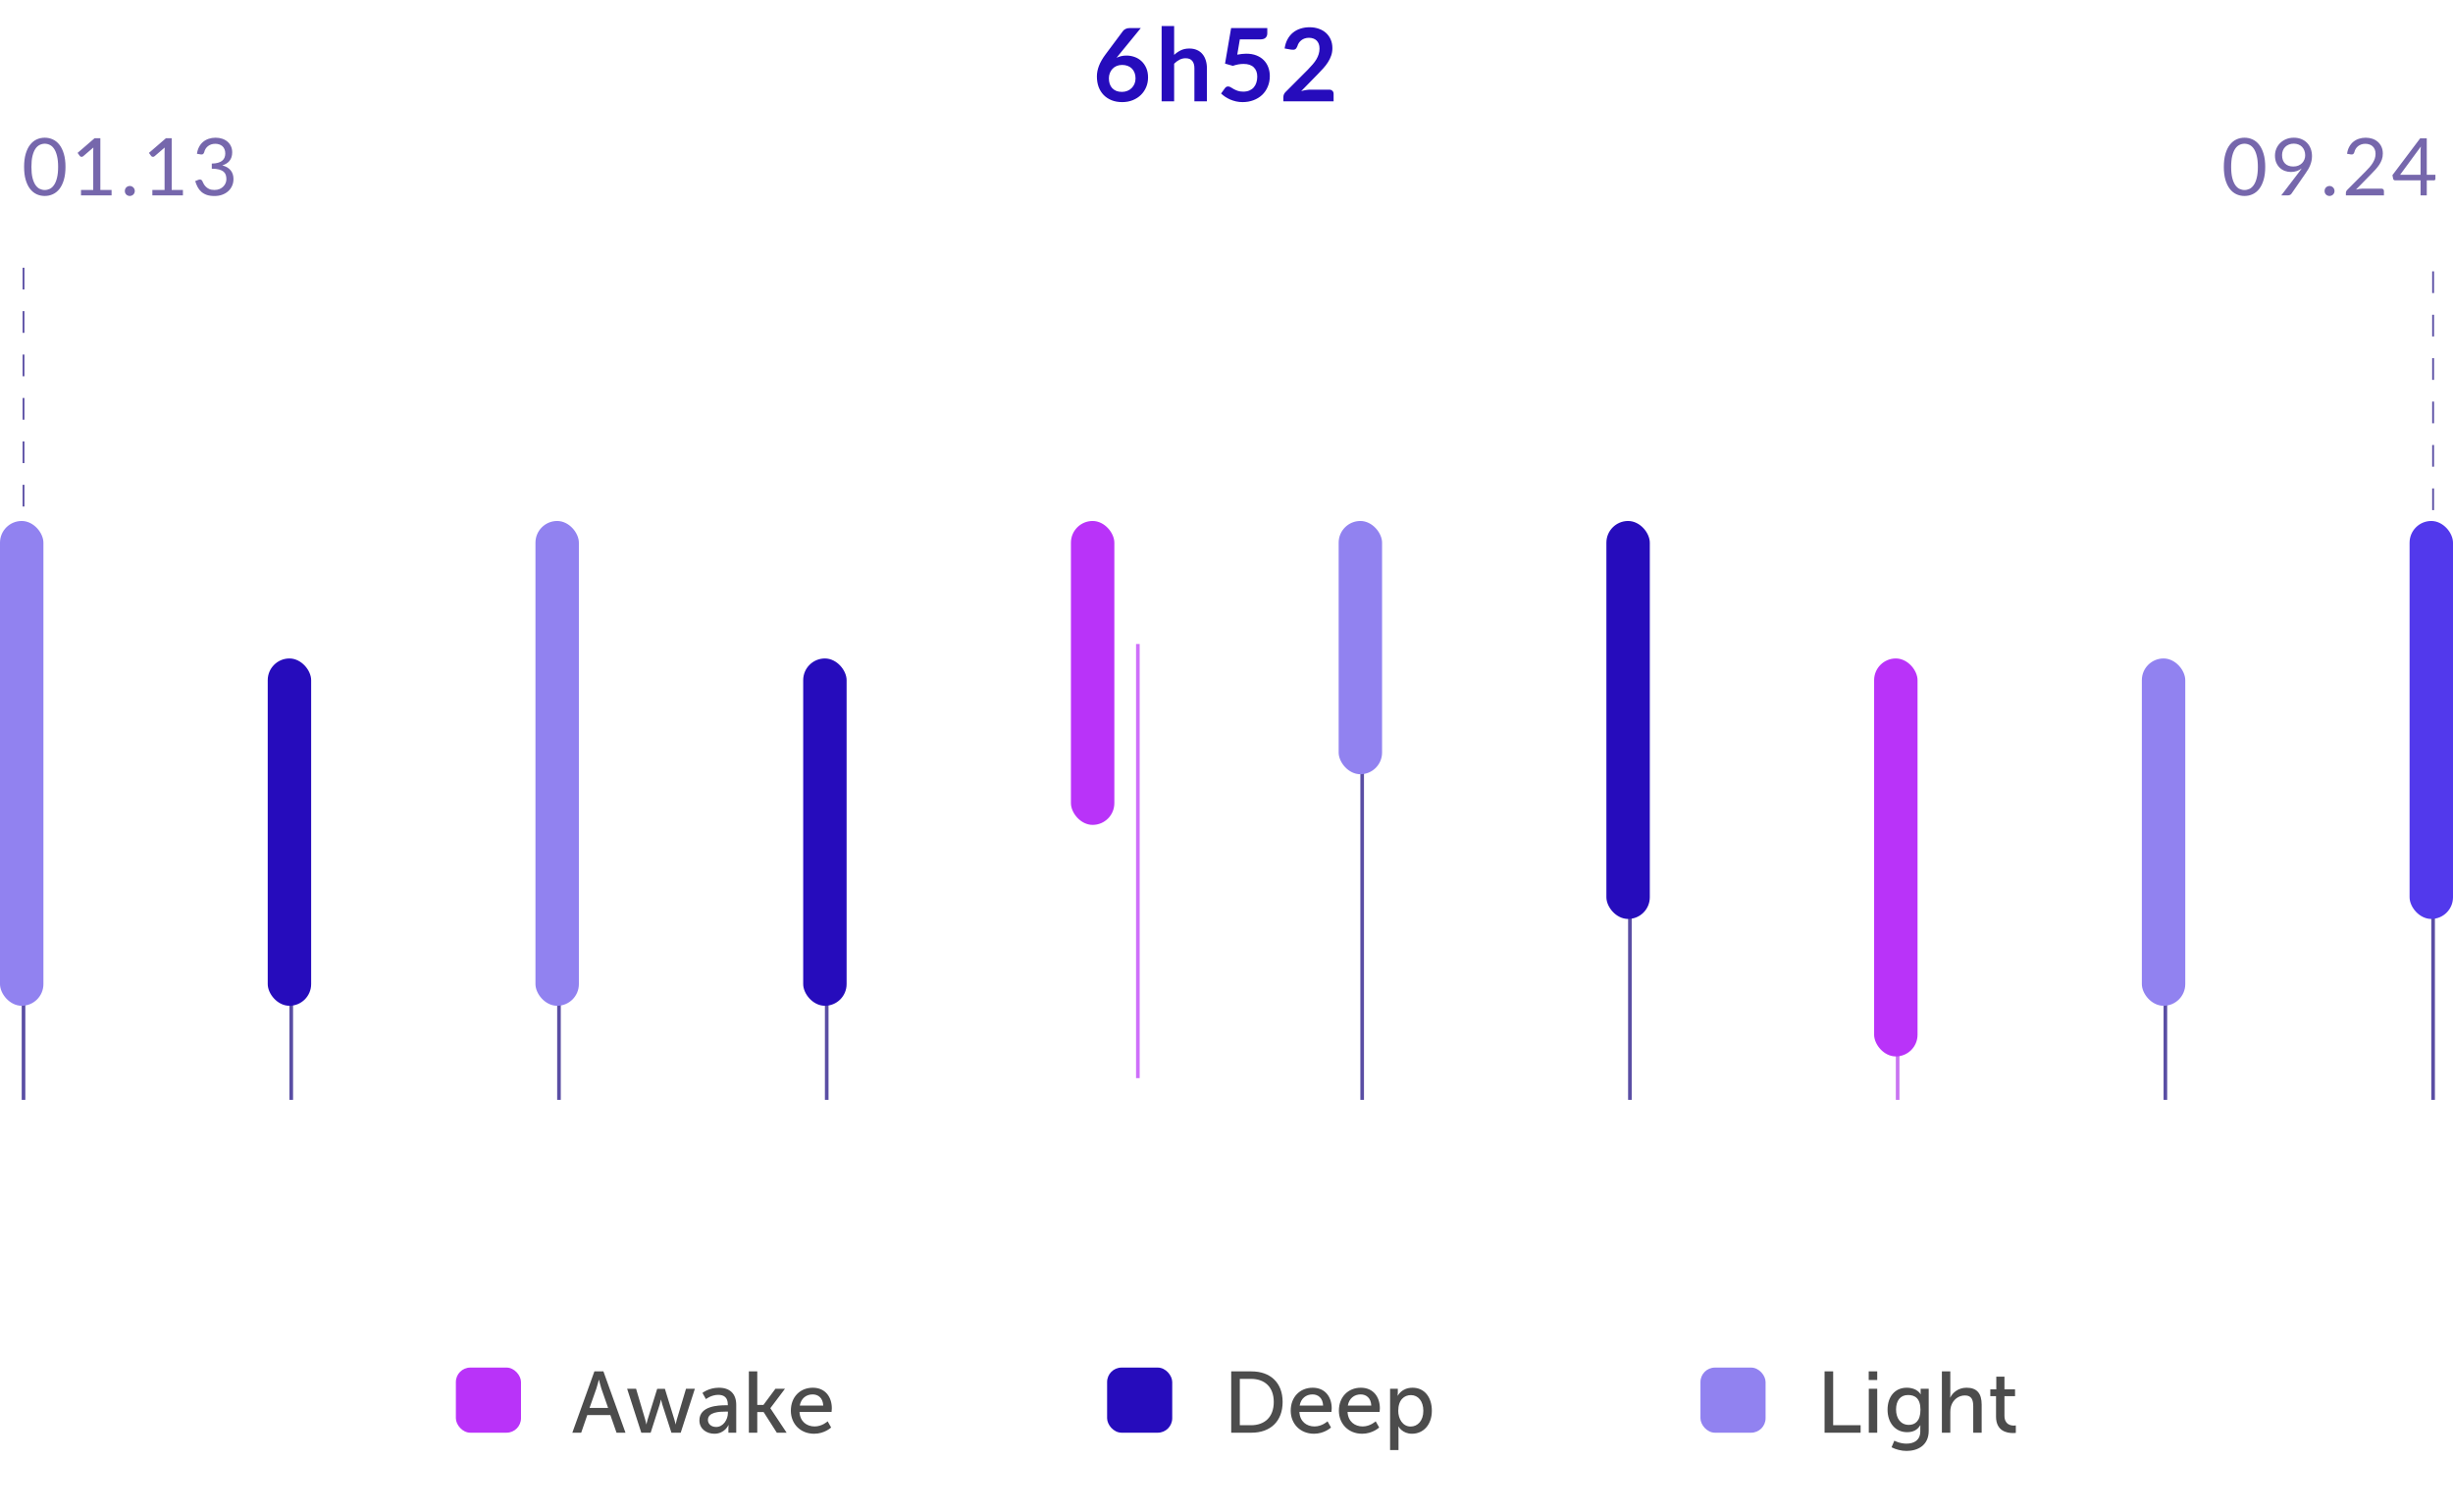 <svg width="339" height="209" viewBox="0 0 339 209" fill="none" xmlns="http://www.w3.org/2000/svg">
<rect x="63" y="189" width="9" height="9" rx="2" fill="#B933F9"/>
<path d="M85.204 198H86.44L83.392 189.528H82.144L79.096 198H80.32L81.16 195.564H84.352L85.204 198ZM82.78 190.692C82.78 190.692 82.96 191.46 83.104 191.892L84.04 194.58H81.472L82.42 191.892C82.564 191.46 82.756 190.692 82.756 190.692H82.78ZM88.625 198H89.921L91.169 194.1C91.265 193.788 91.337 193.44 91.337 193.44H91.361C91.361 193.44 91.433 193.788 91.529 194.1L92.789 198H94.073L96.029 191.928H94.805L93.533 196.188C93.437 196.5 93.389 196.836 93.389 196.836H93.365C93.365 196.836 93.293 196.5 93.197 196.188L91.889 191.94H90.821L89.501 196.188C89.405 196.5 89.345 196.836 89.345 196.836H89.321C89.309 196.836 89.261 196.5 89.165 196.188L87.905 191.928H86.669L88.625 198ZM96.658 196.296C96.658 197.508 97.678 198.144 98.722 198.144C100.174 198.144 100.666 196.944 100.666 196.944H100.69C100.69 196.944 100.666 197.148 100.666 197.424V198H101.746V194.16C101.746 192.624 100.882 191.784 99.346 191.784C97.954 191.784 97.078 192.504 97.078 192.504L97.558 193.356C97.558 193.356 98.314 192.768 99.25 192.768C100.018 192.768 100.582 193.104 100.582 194.1V194.208H100.318C99.298 194.208 96.658 194.292 96.658 196.296ZM97.834 196.236C97.834 195.144 99.418 195.084 100.294 195.084H100.594V195.276C100.594 196.176 99.958 197.208 98.974 197.208C98.218 197.208 97.834 196.728 97.834 196.236ZM103.49 198H104.654V195.144H105.53L107.354 198H108.71L106.466 194.628V194.604L108.482 191.928H107.162L105.506 194.16H104.654V189.528H103.49V198ZM109.293 194.964C109.293 196.764 110.601 198.144 112.509 198.144C113.961 198.144 114.861 197.28 114.861 197.28L114.381 196.428C114.381 196.428 113.625 197.136 112.581 197.136C111.501 197.136 110.553 196.464 110.493 195.132H114.921C114.921 195.132 114.957 194.784 114.957 194.628C114.957 193.056 114.045 191.784 112.329 191.784C110.601 191.784 109.293 193.032 109.293 194.964ZM110.529 194.256C110.697 193.26 111.417 192.708 112.305 192.708C113.085 192.708 113.733 193.212 113.769 194.256H110.529Z" fill="black" fill-opacity="0.7"/>
<rect x="153" y="189" width="9" height="9" rx="2" fill="#260CBC"/>
<path d="M170.152 198H172.96C175.552 198 177.256 196.44 177.256 193.752C177.256 191.076 175.552 189.528 172.96 189.528H170.152V198ZM171.34 196.968V190.56H172.876C174.772 190.56 176.032 191.676 176.032 193.752C176.032 195.84 174.784 196.968 172.876 196.968H171.34ZM178.375 194.964C178.375 196.764 179.683 198.144 181.591 198.144C183.043 198.144 183.943 197.28 183.943 197.28L183.463 196.428C183.463 196.428 182.707 197.136 181.663 197.136C180.583 197.136 179.635 196.464 179.575 195.132H184.003C184.003 195.132 184.039 194.784 184.039 194.628C184.039 193.056 183.127 191.784 181.411 191.784C179.683 191.784 178.375 193.032 178.375 194.964ZM179.611 194.256C179.779 193.26 180.499 192.708 181.387 192.708C182.167 192.708 182.815 193.212 182.851 194.256H179.611ZM185.031 194.964C185.031 196.764 186.339 198.144 188.247 198.144C189.699 198.144 190.599 197.28 190.599 197.28L190.119 196.428C190.119 196.428 189.363 197.136 188.319 197.136C187.239 197.136 186.291 196.464 186.231 195.132H190.659C190.659 195.132 190.695 194.784 190.695 194.628C190.695 193.056 189.783 191.784 188.067 191.784C186.339 191.784 185.031 193.032 185.031 194.964ZM186.267 194.256C186.435 193.26 187.155 192.708 188.043 192.708C188.823 192.708 189.471 193.212 189.507 194.256H186.267ZM192.107 200.4H193.271V197.676C193.271 197.364 193.247 197.148 193.247 197.148H193.271C193.271 197.148 193.799 198.144 195.131 198.144C196.715 198.144 197.879 196.896 197.879 194.964C197.879 193.08 196.847 191.784 195.215 191.784C193.691 191.784 193.175 192.888 193.175 192.888H193.151C193.151 192.888 193.175 192.684 193.175 192.444V191.928H192.107V200.4ZM193.235 194.988C193.235 193.44 194.075 192.804 194.987 192.804C195.995 192.804 196.703 193.656 196.703 194.976C196.703 196.356 195.911 197.148 194.951 197.148C193.835 197.148 193.235 196.068 193.235 194.988Z" fill="black" fill-opacity="0.7"/>
<rect x="235" y="189" width="9" height="9" rx="2" fill="#9182F0"/>
<path d="M252.152 198H257.132V196.968H253.34V189.528H252.152V198ZM258.252 190.716H259.428V189.528H258.252V190.716ZM258.264 198H259.428V191.928H258.264V198ZM261.792 199.104L261.408 200.016C261.996 200.316 262.752 200.52 263.484 200.52C265.02 200.52 266.544 199.752 266.544 197.748V191.928H265.428V192.492C265.428 192.6 265.44 192.684 265.44 192.684H265.416C265.416 192.684 264.972 191.784 263.508 191.784C261.828 191.784 260.856 193.08 260.856 194.82C260.856 196.572 261.876 197.928 263.568 197.928C264.444 197.928 265.008 197.58 265.368 196.98H265.392C265.392 196.98 265.38 197.172 265.38 197.364V197.808C265.38 199.044 264.516 199.512 263.46 199.512C262.548 199.512 261.792 199.104 261.792 199.104ZM263.796 196.92C262.704 196.92 262.032 196.056 262.032 194.796C262.032 193.56 262.632 192.792 263.688 192.792C264.636 192.792 265.404 193.248 265.404 194.832C265.404 196.416 264.636 196.92 263.796 196.92ZM268.365 198H269.529V195.156C269.529 194.868 269.553 194.592 269.625 194.352C269.877 193.476 270.633 192.852 271.545 192.852C272.517 192.852 272.697 193.524 272.697 194.376V198H273.861V194.112C273.861 192.564 273.201 191.784 271.773 191.784C270.561 191.784 269.793 192.552 269.529 193.14H269.505C269.505 193.14 269.529 192.924 269.529 192.636V189.528H268.365V198ZM275.848 195.78C275.848 197.808 277.396 198.048 278.176 198.048C278.416 198.048 278.584 198.024 278.584 198.024V196.992C278.584 196.992 278.476 197.016 278.308 197.016C277.864 197.016 277.012 196.86 277.012 195.648V192.948H278.476V192.012H277.012V190.26H275.884V192.012H275.056V192.948H275.848V195.78Z" fill="black" fill-opacity="0.7"/>
<path d="M3.25 37L3.25 72.5" stroke="#15037E" stroke-opacity="0.7" stroke-width="0.25" stroke-dasharray="3 3"/>
<rect x="3" y="92" width="0.5" height="60" fill="#15037E" fill-opacity="0.7"/>
<rect y="72" width="6" height="67" rx="3" fill="#9182F0"/>
<path d="M40 92H40.5V152H40V92Z" fill="#15037E" fill-opacity="0.7"/>
<rect x="37" y="91" width="6" height="48" rx="3" fill="#260CBC"/>
<rect x="77" y="92" width="0.5" height="60" fill="#15037E" fill-opacity="0.7"/>
<rect x="74" y="72" width="6" height="67" rx="3" fill="#9182F0"/>
<rect x="114" y="92" width="0.5" height="60" fill="#15037E" fill-opacity="0.7"/>
<rect x="111" y="91" width="6" height="48" rx="3" fill="#260CBC"/>
<rect x="157" y="89" width="0.5" height="60" fill="#B933F9" fill-opacity="0.7"/>
<rect x="148" y="72" width="6" height="42" rx="3" fill="#B933F9"/>
<rect x="188" y="92" width="0.5" height="60" fill="#15037E" fill-opacity="0.7"/>
<rect x="185" y="72" width="6" height="35" rx="3" fill="#9182F0"/>
<rect x="225" y="92" width="0.5" height="60" fill="#15037E" fill-opacity="0.7"/>
<rect x="222" y="72" width="6" height="55" rx="3" fill="#260CBC"/>
<rect x="262" y="92" width="0.5" height="60" fill="#B339EC" fill-opacity="0.7"/>
<rect x="259" y="91" width="6" height="55" rx="3" fill="#B933F9"/>
<rect x="299" y="92" width="0.5" height="60" fill="#15037E" fill-opacity="0.7"/>
<rect x="296" y="91" width="6" height="48" rx="3" fill="#9182F0"/>
<path d="M336.25 37.5V73.5" stroke="#15037E" stroke-opacity="0.7" stroke-width="0.25" stroke-dasharray="3 3"/>
<rect x="336" y="92" width="0.5" height="60" fill="#15037E" fill-opacity="0.7"/>
<rect x="333" y="72" width="6" height="55" rx="3" fill="#5239EC"/>
<path d="M9.05 23.062C9.05 23.751 8.975 24.349 8.825 24.855C8.678 25.357 8.476 25.773 8.22 26.104C7.963 26.433 7.659 26.679 7.306 26.84C6.958 27.002 6.584 27.082 6.184 27.082C5.781 27.082 5.405 27.002 5.057 26.84C4.712 26.679 4.412 26.433 4.155 26.104C3.898 25.773 3.697 25.357 3.55 24.855C3.403 24.349 3.33 23.751 3.33 23.062C3.33 22.373 3.403 21.775 3.55 21.269C3.697 20.763 3.898 20.345 4.155 20.015C4.412 19.681 4.712 19.434 5.057 19.273C5.405 19.111 5.781 19.03 6.184 19.03C6.584 19.03 6.958 19.111 7.306 19.273C7.659 19.434 7.963 19.681 8.22 20.015C8.476 20.345 8.678 20.763 8.825 21.269C8.975 21.775 9.05 22.373 9.05 23.062ZM8.033 23.062C8.033 22.461 7.981 21.956 7.878 21.549C7.779 21.139 7.644 20.809 7.471 20.559C7.303 20.31 7.107 20.132 6.883 20.026C6.659 19.916 6.426 19.861 6.184 19.861C5.942 19.861 5.71 19.916 5.486 20.026C5.262 20.132 5.066 20.31 4.897 20.559C4.729 20.809 4.593 21.139 4.49 21.549C4.391 21.956 4.342 22.461 4.342 23.062C4.342 23.663 4.391 24.168 4.49 24.575C4.593 24.982 4.729 25.31 4.897 25.559C5.066 25.808 5.262 25.988 5.486 26.098C5.71 26.204 5.942 26.258 6.184 26.258C6.426 26.258 6.659 26.204 6.883 26.098C7.107 25.988 7.303 25.808 7.471 25.559C7.644 25.31 7.779 24.982 7.878 24.575C7.981 24.168 8.033 23.663 8.033 23.062ZM15.42 26.252V27H11.196V26.252H12.884V20.878C12.884 20.717 12.89 20.554 12.901 20.389L11.498 21.593C11.451 21.634 11.403 21.66 11.355 21.671C11.308 21.678 11.264 21.678 11.223 21.671C11.183 21.663 11.145 21.648 11.108 21.627C11.075 21.605 11.049 21.581 11.031 21.555L10.723 21.131L13.071 19.102H13.869V26.252H15.42ZM17.252 26.395C17.252 26.3 17.269 26.21 17.302 26.125C17.338 26.041 17.386 25.968 17.445 25.905C17.507 25.843 17.58 25.794 17.665 25.757C17.749 25.72 17.839 25.702 17.934 25.702C18.03 25.702 18.119 25.72 18.204 25.757C18.288 25.794 18.361 25.843 18.424 25.905C18.486 25.968 18.536 26.041 18.572 26.125C18.609 26.21 18.627 26.3 18.627 26.395C18.627 26.494 18.609 26.586 18.572 26.67C18.536 26.751 18.486 26.822 18.424 26.884C18.361 26.947 18.288 26.994 18.204 27.027C18.119 27.064 18.03 27.082 17.934 27.082C17.839 27.082 17.749 27.064 17.665 27.027C17.58 26.994 17.507 26.947 17.445 26.884C17.386 26.822 17.338 26.751 17.302 26.67C17.269 26.586 17.252 26.494 17.252 26.395ZM25.28 26.252V27H21.056V26.252H22.745V20.878C22.745 20.717 22.75 20.554 22.761 20.389L21.359 21.593C21.311 21.634 21.264 21.66 21.216 21.671C21.168 21.678 21.124 21.678 21.084 21.671C21.044 21.663 21.005 21.648 20.968 21.627C20.935 21.605 20.91 21.581 20.891 21.555L20.583 21.131L22.932 19.102H23.729V26.252H25.28ZM27.217 21.253C27.268 20.893 27.367 20.576 27.514 20.301C27.661 20.022 27.846 19.79 28.07 19.602C28.297 19.416 28.555 19.274 28.845 19.179C29.139 19.08 29.454 19.03 29.791 19.03C30.125 19.03 30.433 19.078 30.715 19.174C30.997 19.269 31.239 19.404 31.441 19.581C31.646 19.756 31.806 19.969 31.92 20.218C32.033 20.468 32.09 20.745 32.09 21.049C32.09 21.298 32.057 21.522 31.991 21.72C31.929 21.914 31.837 22.085 31.716 22.232C31.599 22.378 31.456 22.503 31.287 22.605C31.119 22.708 30.93 22.793 30.721 22.858C31.234 22.991 31.619 23.218 31.876 23.541C32.136 23.86 32.266 24.259 32.266 24.739C32.266 25.102 32.197 25.429 32.057 25.718C31.922 26.008 31.735 26.256 31.496 26.461C31.258 26.663 30.979 26.819 30.66 26.928C30.345 27.035 30.006 27.088 29.643 27.088C29.225 27.088 28.867 27.037 28.57 26.934C28.273 26.828 28.022 26.683 27.817 26.5C27.611 26.316 27.443 26.1 27.311 25.851C27.179 25.598 27.067 25.324 26.975 25.031L27.399 24.855C27.509 24.807 27.615 24.794 27.718 24.817C27.824 24.838 27.901 24.899 27.949 24.998C27.996 25.101 28.055 25.224 28.125 25.366C28.198 25.509 28.297 25.647 28.422 25.779C28.546 25.911 28.704 26.023 28.895 26.114C29.089 26.206 29.335 26.252 29.632 26.252C29.907 26.252 30.147 26.208 30.352 26.12C30.561 26.028 30.733 25.911 30.869 25.768C31.009 25.625 31.113 25.465 31.183 25.29C31.252 25.113 31.287 24.939 31.287 24.767C31.287 24.554 31.26 24.36 31.205 24.184C31.15 24.008 31.047 23.856 30.897 23.727C30.746 23.599 30.539 23.498 30.275 23.425C30.015 23.352 29.679 23.315 29.269 23.315V22.605C29.606 22.602 29.892 22.565 30.127 22.495C30.365 22.426 30.558 22.331 30.704 22.209C30.855 22.088 30.963 21.944 31.029 21.775C31.098 21.606 31.133 21.419 31.133 21.214C31.133 20.987 31.096 20.789 31.023 20.62C30.953 20.451 30.856 20.312 30.732 20.202C30.607 20.092 30.459 20.009 30.286 19.954C30.117 19.899 29.934 19.872 29.736 19.872C29.538 19.872 29.353 19.901 29.181 19.96C29.012 20.019 28.862 20.101 28.73 20.207C28.601 20.31 28.493 20.433 28.405 20.576C28.317 20.719 28.255 20.877 28.218 21.049C28.171 21.177 28.11 21.264 28.037 21.308C27.967 21.348 27.864 21.359 27.729 21.34L27.217 21.253Z" fill="#3D278A" fill-opacity="0.7"/>
<path d="M154.654 7.553L154.304 7.987C154.5 7.889 154.71 7.814 154.934 7.763C155.163 7.707 155.408 7.679 155.669 7.679C156.052 7.679 156.423 7.742 156.782 7.868C157.146 7.994 157.466 8.185 157.741 8.442C158.016 8.694 158.238 9.009 158.406 9.387C158.574 9.765 158.658 10.206 158.658 10.71C158.658 11.181 158.572 11.625 158.399 12.04C158.226 12.451 157.984 12.81 157.671 13.118C157.358 13.426 156.98 13.669 156.537 13.846C156.098 14.023 155.613 14.112 155.081 14.112C154.54 14.112 154.054 14.026 153.625 13.853C153.196 13.68 152.829 13.44 152.526 13.132C152.223 12.819 151.989 12.446 151.826 12.012C151.667 11.573 151.588 11.088 151.588 10.556C151.588 10.08 151.684 9.592 151.875 9.093C152.071 8.589 152.372 8.066 152.778 7.525L155.193 4.284C155.277 4.172 155.398 4.076 155.557 3.997C155.72 3.918 155.907 3.878 156.117 3.878H157.657L154.654 7.553ZM155.046 12.698C155.321 12.698 155.573 12.651 155.802 12.558C156.035 12.465 156.234 12.334 156.397 12.166C156.565 11.998 156.696 11.802 156.789 11.578C156.882 11.349 156.929 11.102 156.929 10.836C156.929 10.547 156.885 10.288 156.796 10.059C156.707 9.826 156.581 9.63 156.418 9.471C156.255 9.308 156.059 9.184 155.83 9.1C155.601 9.016 155.349 8.974 155.074 8.974C154.799 8.974 154.549 9.021 154.325 9.114C154.101 9.207 153.91 9.338 153.751 9.506C153.592 9.669 153.469 9.865 153.38 10.094C153.291 10.318 153.247 10.561 153.247 10.822C153.247 11.102 153.284 11.359 153.359 11.592C153.438 11.821 153.553 12.017 153.702 12.18C153.856 12.343 154.045 12.472 154.269 12.565C154.493 12.654 154.752 12.698 155.046 12.698ZM162.264 7.588C162.544 7.327 162.852 7.114 163.188 6.951C163.524 6.788 163.918 6.706 164.371 6.706C164.763 6.706 165.111 6.774 165.414 6.909C165.717 7.04 165.969 7.226 166.17 7.469C166.375 7.707 166.529 7.994 166.632 8.33C166.739 8.661 166.793 9.028 166.793 9.429V14H165.064V9.429C165.064 8.99 164.964 8.652 164.763 8.414C164.562 8.171 164.257 8.05 163.846 8.05C163.547 8.05 163.267 8.118 163.006 8.253C162.745 8.388 162.497 8.573 162.264 8.806V14H160.535V3.598H162.264V7.588ZM170.985 7.553C171.209 7.506 171.424 7.474 171.629 7.455C171.835 7.432 172.033 7.42 172.224 7.42C172.756 7.42 173.225 7.499 173.631 7.658C174.037 7.817 174.378 8.036 174.653 8.316C174.929 8.596 175.136 8.925 175.276 9.303C175.416 9.676 175.486 10.08 175.486 10.514C175.486 11.051 175.391 11.541 175.199 11.984C175.013 12.427 174.751 12.808 174.415 13.125C174.079 13.438 173.68 13.68 173.218 13.853C172.761 14.026 172.262 14.112 171.72 14.112C171.403 14.112 171.102 14.079 170.817 14.014C170.533 13.949 170.264 13.862 170.012 13.755C169.765 13.643 169.534 13.517 169.319 13.377C169.109 13.232 168.92 13.081 168.752 12.922L169.284 12.187C169.396 12.028 169.543 11.949 169.725 11.949C169.842 11.949 169.961 11.986 170.082 12.061C170.204 12.136 170.341 12.217 170.495 12.306C170.654 12.395 170.838 12.476 171.048 12.551C171.263 12.626 171.52 12.663 171.818 12.663C172.136 12.663 172.416 12.612 172.658 12.509C172.901 12.406 173.102 12.264 173.26 12.082C173.424 11.895 173.545 11.676 173.624 11.424C173.708 11.167 173.75 10.89 173.75 10.591C173.75 10.04 173.589 9.611 173.267 9.303C172.95 8.99 172.479 8.834 171.853 8.834C171.373 8.834 170.88 8.923 170.376 9.1L169.298 8.792L170.138 3.878H175.136V4.613C175.136 4.86 175.059 5.061 174.905 5.215C174.751 5.369 174.49 5.446 174.121 5.446H171.342L170.985 7.553ZM183.692 12.39C183.878 12.39 184.025 12.444 184.133 12.551C184.245 12.654 184.301 12.791 184.301 12.964V14H177.357V13.426C177.357 13.309 177.38 13.188 177.427 13.062C177.478 12.931 177.557 12.815 177.665 12.712L180.738 9.632C180.994 9.371 181.223 9.121 181.424 8.883C181.629 8.645 181.799 8.409 181.935 8.176C182.07 7.943 182.173 7.707 182.243 7.469C182.317 7.226 182.355 6.972 182.355 6.706C182.355 6.463 182.32 6.251 182.25 6.069C182.18 5.882 182.079 5.726 181.949 5.6C181.823 5.474 181.669 5.381 181.487 5.32C181.309 5.255 181.109 5.222 180.885 5.222C180.679 5.222 180.488 5.252 180.311 5.313C180.138 5.369 179.984 5.451 179.849 5.558C179.713 5.661 179.599 5.782 179.506 5.922C179.412 6.062 179.342 6.216 179.296 6.384C179.216 6.599 179.114 6.741 178.988 6.811C178.862 6.881 178.68 6.897 178.442 6.86L177.532 6.699C177.602 6.214 177.737 5.789 177.938 5.425C178.138 5.056 178.388 4.751 178.687 4.508C178.99 4.261 179.335 4.076 179.723 3.955C180.115 3.829 180.535 3.766 180.983 3.766C181.449 3.766 181.876 3.836 182.264 3.976C182.651 4.111 182.982 4.305 183.258 4.557C183.533 4.809 183.748 5.112 183.902 5.467C184.056 5.822 184.133 6.216 184.133 6.65C184.133 7.023 184.077 7.369 183.965 7.686C183.857 8.003 183.71 8.307 183.524 8.596C183.342 8.885 183.127 9.165 182.88 9.436C182.632 9.707 182.373 9.982 182.103 10.262L179.821 12.593C180.04 12.528 180.257 12.479 180.472 12.446C180.691 12.409 180.899 12.39 181.095 12.39H183.692Z" fill="#260CBC"/>
<path d="M313.05 23.062C313.05 23.751 312.975 24.349 312.825 24.855C312.678 25.357 312.476 25.773 312.22 26.104C311.963 26.433 311.659 26.679 311.307 26.84C310.958 27.002 310.584 27.082 310.185 27.082C309.781 27.082 309.405 27.002 309.057 26.84C308.712 26.679 308.412 26.433 308.155 26.104C307.898 25.773 307.697 25.357 307.55 24.855C307.403 24.349 307.33 23.751 307.33 23.062C307.33 22.373 307.403 21.775 307.55 21.269C307.697 20.763 307.898 20.345 308.155 20.015C308.412 19.681 308.712 19.434 309.057 19.273C309.405 19.111 309.781 19.03 310.185 19.03C310.584 19.03 310.958 19.111 311.307 19.273C311.659 19.434 311.963 19.681 312.22 20.015C312.476 20.345 312.678 20.763 312.825 21.269C312.975 21.775 313.05 22.373 313.05 23.062ZM312.033 23.062C312.033 22.461 311.981 21.956 311.879 21.549C311.78 21.139 311.644 20.809 311.472 20.559C311.303 20.31 311.107 20.132 310.883 20.026C310.659 19.916 310.427 19.861 310.185 19.861C309.943 19.861 309.71 19.916 309.486 20.026C309.262 20.132 309.066 20.31 308.898 20.559C308.729 20.809 308.593 21.139 308.491 21.549C308.392 21.956 308.342 22.461 308.342 23.062C308.342 23.663 308.392 24.168 308.491 24.575C308.593 24.982 308.729 25.31 308.898 25.559C309.066 25.808 309.262 25.988 309.486 26.098C309.71 26.204 309.943 26.258 310.185 26.258C310.427 26.258 310.659 26.204 310.883 26.098C311.107 25.988 311.303 25.808 311.472 25.559C311.644 25.31 311.78 24.982 311.879 24.575C311.981 24.168 312.033 23.663 312.033 23.062ZM315.377 21.434C315.377 21.683 315.412 21.907 315.482 22.105C315.555 22.299 315.658 22.464 315.79 22.6C315.926 22.736 316.089 22.838 316.279 22.908C316.474 22.978 316.69 23.012 316.928 23.012C317.192 23.012 317.425 22.97 317.627 22.886C317.832 22.798 318.005 22.683 318.144 22.54C318.283 22.396 318.39 22.232 318.463 22.044C318.536 21.858 318.573 21.663 318.573 21.462C318.573 21.216 318.533 20.994 318.452 20.796C318.375 20.594 318.267 20.424 318.127 20.285C317.988 20.145 317.821 20.039 317.627 19.965C317.436 19.889 317.225 19.85 316.994 19.85C316.752 19.85 316.532 19.89 316.334 19.971C316.136 20.048 315.966 20.156 315.823 20.296C315.68 20.435 315.57 20.602 315.493 20.796C315.416 20.99 315.377 21.203 315.377 21.434ZM317.665 23.86C317.746 23.753 317.821 23.652 317.891 23.557C317.961 23.462 318.027 23.366 318.089 23.271C317.887 23.432 317.66 23.555 317.407 23.64C317.154 23.724 316.886 23.766 316.604 23.766C316.307 23.766 316.025 23.716 315.757 23.617C315.493 23.518 315.26 23.374 315.058 23.183C314.857 22.989 314.695 22.752 314.574 22.474C314.457 22.191 314.398 21.869 314.398 21.506C314.398 21.161 314.463 20.838 314.591 20.538C314.719 20.237 314.899 19.975 315.13 19.751C315.361 19.527 315.636 19.351 315.955 19.223C316.274 19.095 316.624 19.03 317.005 19.03C317.383 19.03 317.726 19.093 318.034 19.218C318.342 19.342 318.606 19.516 318.826 19.74C319.046 19.964 319.215 20.231 319.332 20.543C319.453 20.855 319.513 21.199 319.513 21.577C319.513 21.804 319.491 22.021 319.447 22.226C319.407 22.428 319.347 22.628 319.266 22.826C319.189 23.02 319.094 23.214 318.98 23.409C318.866 23.599 318.738 23.795 318.595 23.997L316.675 26.769C316.628 26.839 316.56 26.895 316.472 26.939C316.384 26.98 316.283 27 316.169 27H315.267L317.665 23.86ZM321.252 26.395C321.252 26.3 321.269 26.21 321.302 26.125C321.338 26.041 321.386 25.968 321.445 25.905C321.507 25.843 321.58 25.794 321.665 25.757C321.749 25.72 321.839 25.702 321.934 25.702C322.03 25.702 322.119 25.72 322.204 25.757C322.288 25.794 322.361 25.843 322.424 25.905C322.486 25.968 322.536 26.041 322.572 26.125C322.609 26.21 322.627 26.3 322.627 26.395C322.627 26.494 322.609 26.586 322.572 26.67C322.536 26.751 322.486 26.822 322.424 26.884C322.361 26.947 322.288 26.994 322.204 27.027C322.119 27.064 322.03 27.082 321.934 27.082C321.839 27.082 321.749 27.064 321.665 27.027C321.58 26.994 321.507 26.947 321.445 26.884C321.386 26.822 321.338 26.751 321.302 26.67C321.269 26.586 321.252 26.494 321.252 26.395ZM329.11 26.07C329.216 26.07 329.3 26.102 329.363 26.164C329.425 26.226 329.456 26.307 329.456 26.406V27H324.198V26.665C324.198 26.595 324.213 26.523 324.242 26.45C324.272 26.377 324.317 26.309 324.38 26.247L326.904 23.711C327.113 23.498 327.304 23.295 327.476 23.101C327.649 22.902 327.795 22.704 327.916 22.506C328.037 22.308 328.131 22.109 328.197 21.907C328.263 21.702 328.296 21.483 328.296 21.253C328.296 21.021 328.259 20.82 328.186 20.648C328.112 20.471 328.012 20.327 327.883 20.213C327.759 20.099 327.61 20.015 327.438 19.96C327.265 19.901 327.08 19.872 326.882 19.872C326.681 19.872 326.495 19.901 326.327 19.96C326.158 20.019 326.008 20.101 325.876 20.207C325.747 20.31 325.639 20.433 325.551 20.576C325.463 20.719 325.401 20.877 325.364 21.049C325.32 21.177 325.26 21.264 325.183 21.308C325.109 21.348 325.005 21.359 324.869 21.34L324.358 21.253C324.409 20.893 324.508 20.576 324.655 20.301C324.805 20.022 324.992 19.79 325.216 19.602C325.443 19.416 325.702 19.274 325.991 19.179C326.281 19.08 326.594 19.03 326.932 19.03C327.265 19.03 327.577 19.08 327.867 19.179C328.156 19.278 328.408 19.423 328.62 19.613C328.833 19.8 329 20.03 329.121 20.301C329.242 20.572 329.302 20.88 329.302 21.225C329.302 21.518 329.258 21.791 329.17 22.044C329.082 22.294 328.963 22.532 328.813 22.759C328.662 22.987 328.488 23.209 328.29 23.425C328.096 23.641 327.889 23.86 327.669 24.079L325.59 26.203C325.736 26.162 325.885 26.131 326.035 26.109C326.186 26.083 326.33 26.07 326.47 26.07H329.11ZM334.517 24.157V20.906C334.517 20.811 334.521 20.706 334.528 20.593C334.536 20.479 334.547 20.363 334.561 20.246L331.69 24.157H334.517ZM336.569 24.157V24.718C336.569 24.776 336.55 24.826 336.514 24.866C336.481 24.906 336.428 24.927 336.354 24.927H335.375V27H334.517V24.927H331.019C330.946 24.927 330.882 24.906 330.827 24.866C330.775 24.822 330.742 24.769 330.728 24.706L330.629 24.206L334.462 19.119H335.375V24.157H336.569Z" fill="#3D278A" fill-opacity="0.7"/>
</svg>
